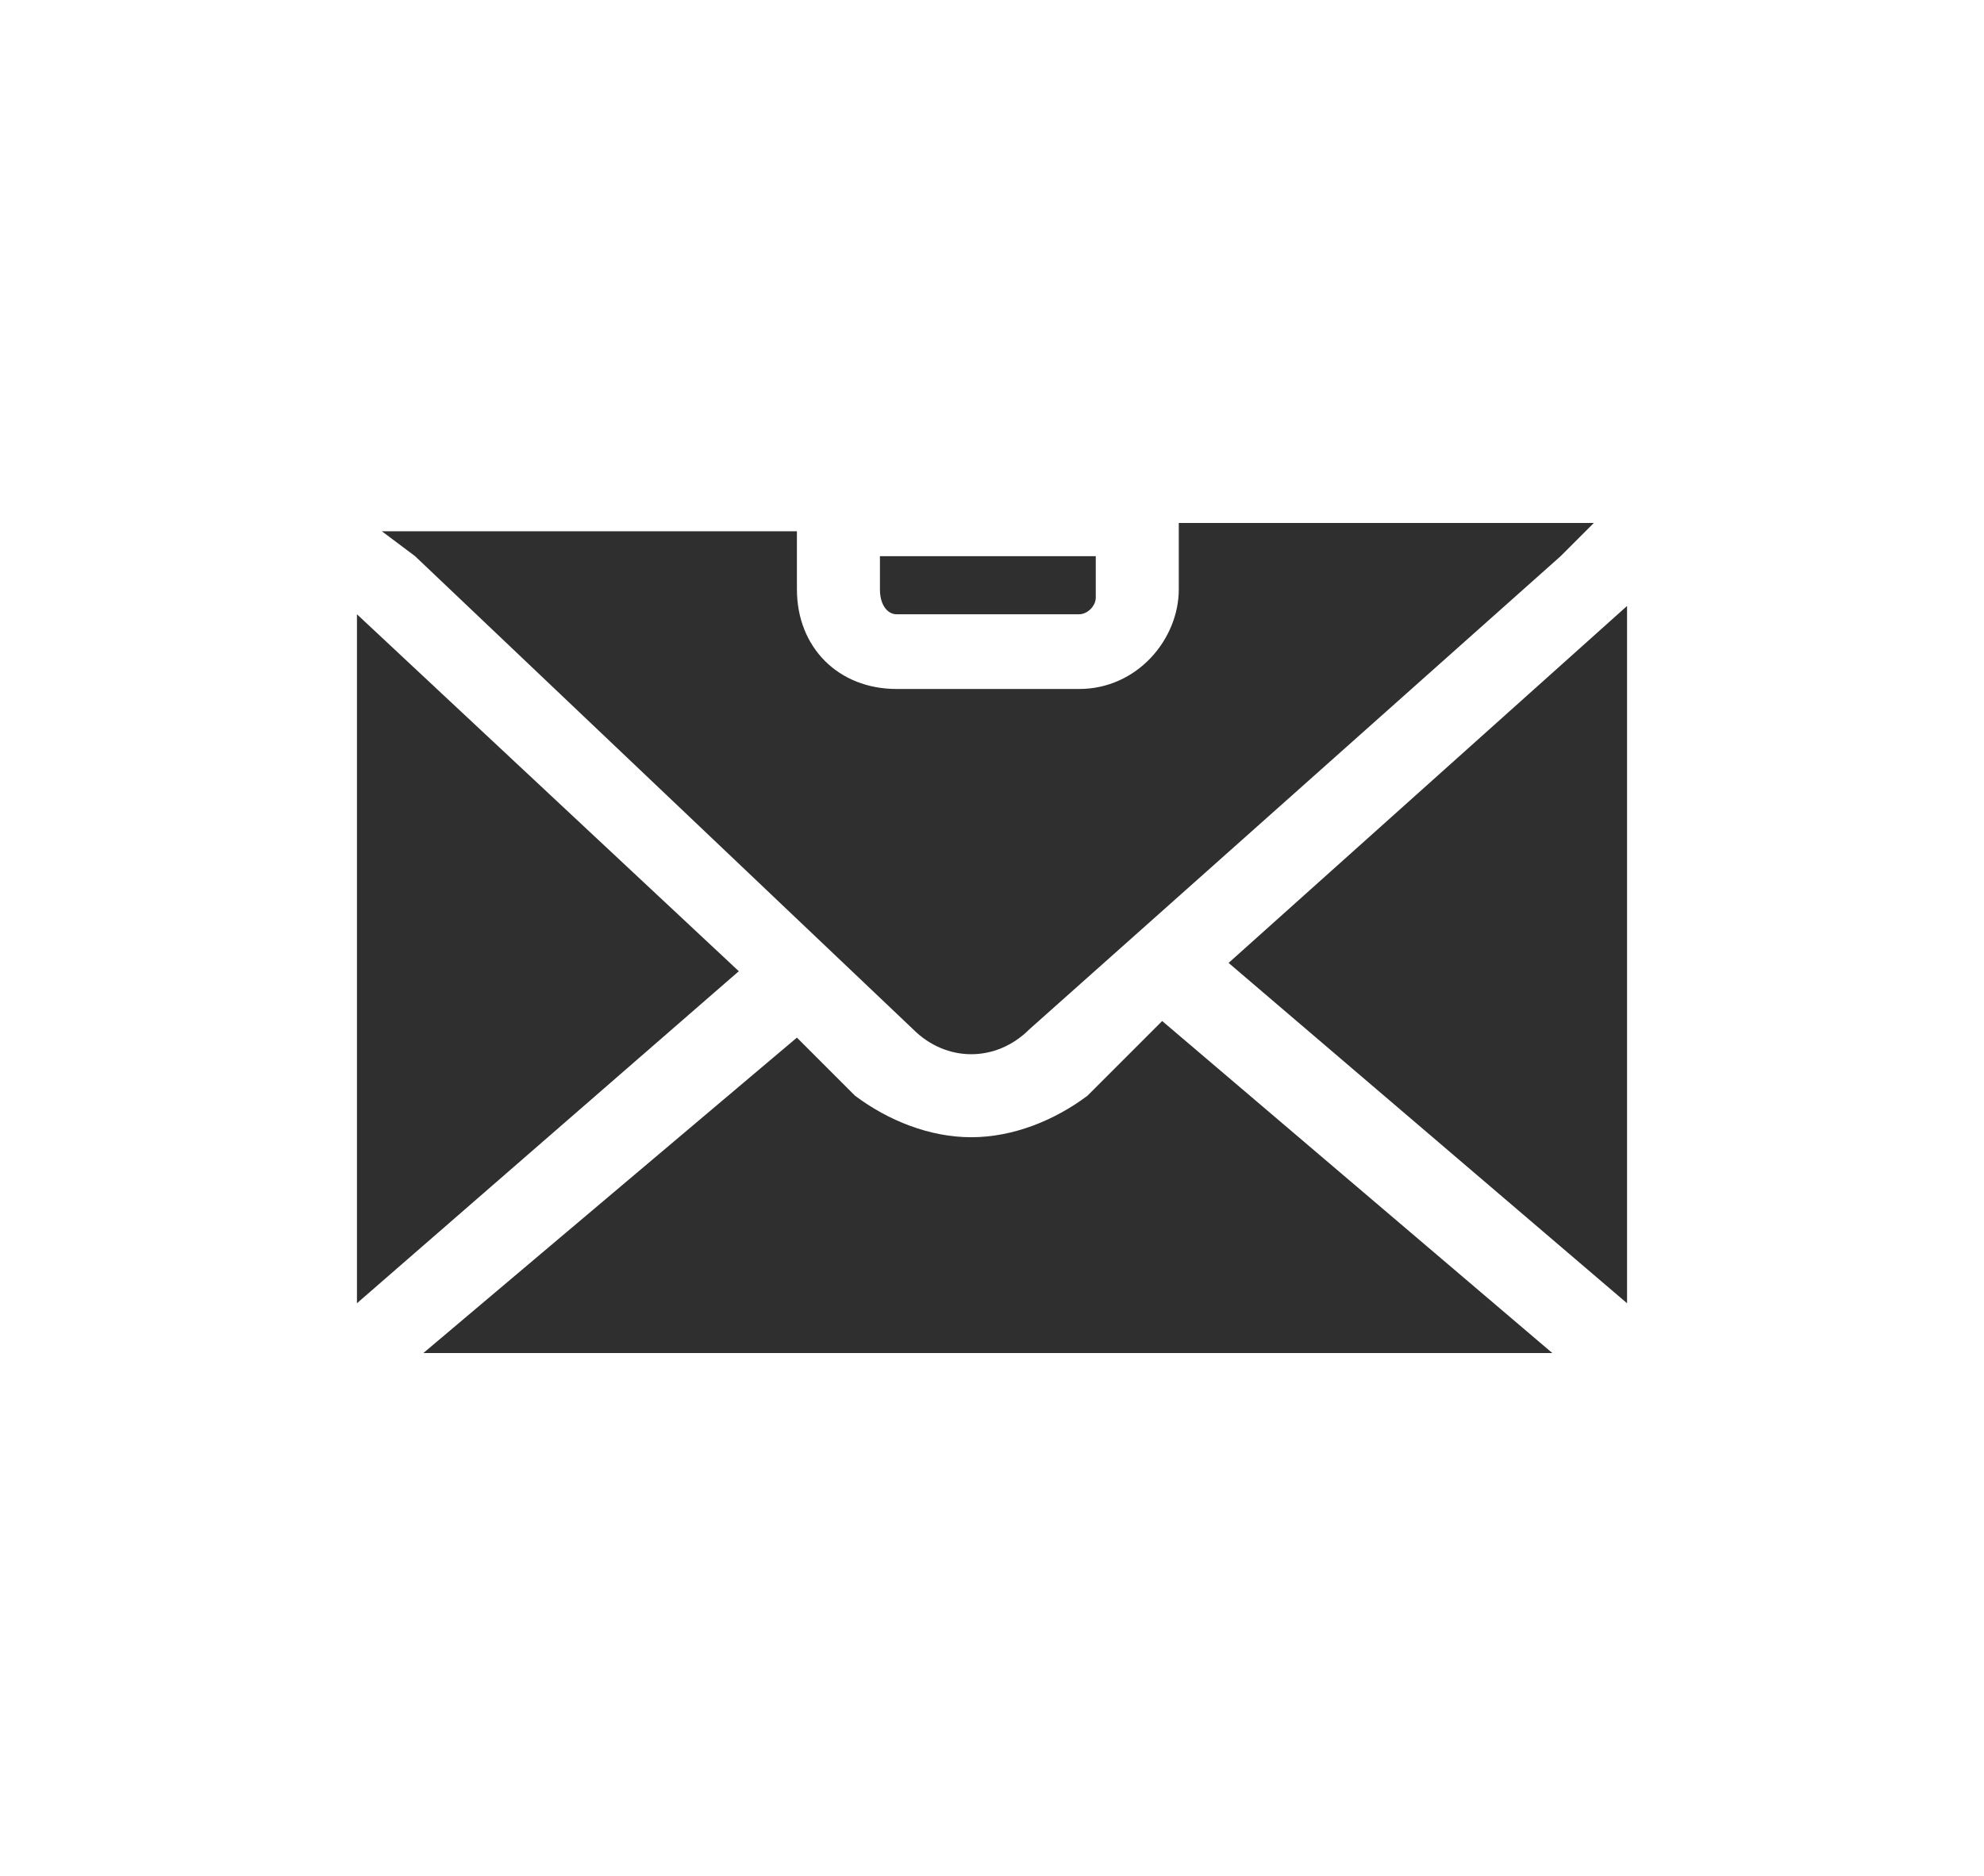 <?xml version="1.0" encoding="utf-8"?>
<!-- Generator: Adobe Illustrator 24.3.0, SVG Export Plug-In . SVG Version: 6.00 Build 0)  -->
<!DOCTYPE svg PUBLIC "-//W3C//DTD SVG 1.1//EN" "http://www.w3.org/Graphics/SVG/1.1/DTD/svg11.dtd">
<svg version="1.1" id="Layer_1" xmlns:x="http://ns.adobe.com/Extensibility/1.0/" xmlns:i="http://ns.adobe.com/AdobeIllustrator/10.0/" xmlns:graph="http://ns.adobe.com/Graphs/1.0/"
	 xmlns="http://www.w3.org/2000/svg" xmlns:xlink="http://www.w3.org/1999/xlink" x="0px" y="0px" viewBox="0 0 23.9 22.6"
	 style="enable-background:new 0 0 23.9 22.6;" xml:space="preserve">
<style type="text/css">
	.st0{fill:#66913D;}
	.st1{fill:none;stroke:#66913D;stroke-width:3;stroke-linecap:round;stroke-linejoin:round;}
	.st2{fill:none;}
	.st3{fill:#FFFFFF;}
	.st4{fill:#2F2F2F;}
	.st5{fill:#707070;}
</style>
<g>
	<polygon class="st4" points="4.3,7.4 4.3,15.7 8.9,11.7 	"/>
	<path class="st4" d="M13.1,13.2c-0.4,0.3-0.9,0.5-1.4,0.5c-0.5,0-1-0.2-1.4-0.5l-0.7-0.7l-4.5,3.8h13.6l-4.7-4L13.1,13.2z"/>
	<polygon class="st4" points="14.8,11.6 19.6,15.7 19.6,7.3 	"/>
	<path class="st4" d="M11,12.4c0.4,0.4,1,0.4,1.4,0l6.4-5.7l0.4-0.4h-5v0.4v0.4c0,0.6-0.5,1.2-1.2,1.2h-2.2c-0.7,0-1.2-0.5-1.2-1.2
		V6.7V6.4h-5L5,6.7L11,12.4z"/>
	<path class="st4" d="M10.8,7.4H13c0.1,0,0.2-0.1,0.2-0.2V6.7h-2.6v0.4C10.6,7.3,10.7,7.4,10.8,7.4z"/>
</g>
</svg>
